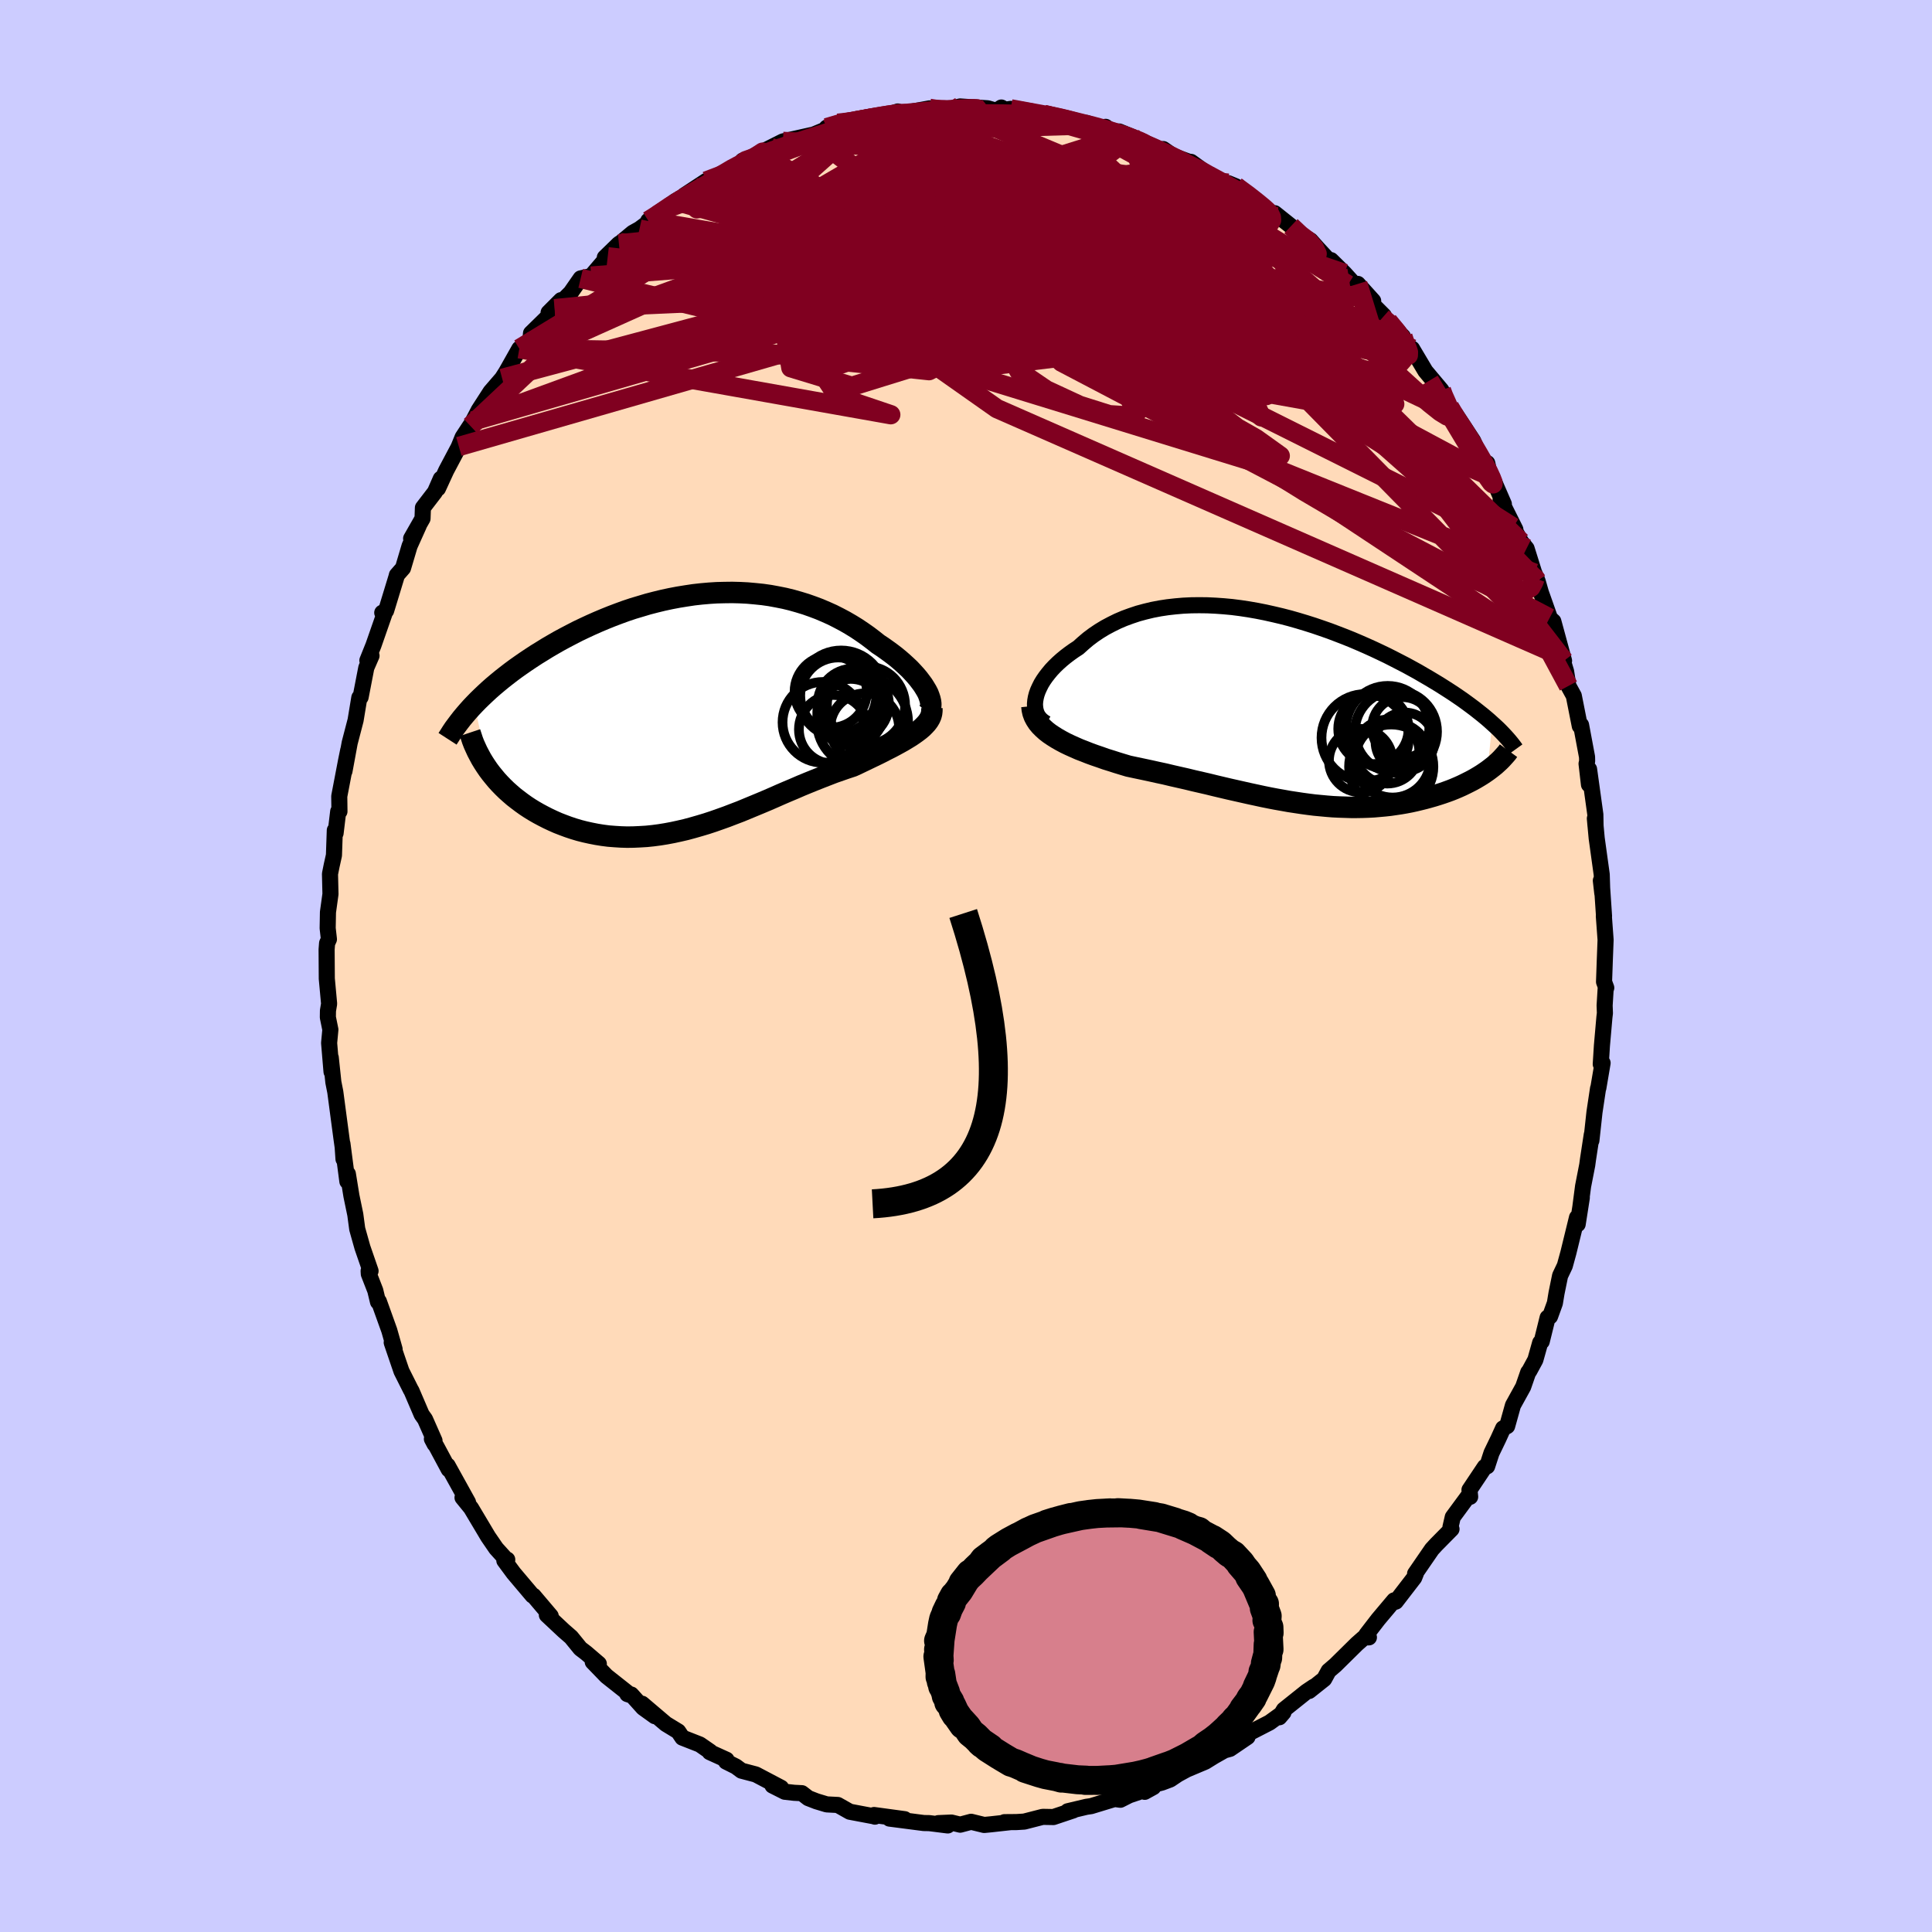 <svg xmlns="http://www.w3.org/2000/svg" width="500" height="500" viewBox="-100 -100 200 200"><defs><clipPath id="c"><path d="m23.7-2.13-.18-.3-.2-.32-.23-.31-.25-.33-.27-.32-.3-.33-.32-.34-.35-.33-.36-.33-.38-.33-.4-.33-.42-.32-.44-.32-.45-.32-.47-.31-.53-.42-.54-.41-.57-.4-.58-.39-.6-.37-.62-.36-.64-.34-.65-.33-.67-.3-.68-.29-.69-.26-.71-.25-.72-.22-.74-.21L9-11.7l-.75-.15-.76-.14-.77-.11-.78-.08-.78-.07-.79-.04-.79-.02-.8.01-.8.02-.79.05-.8.07-.8.09-.8.12-.8.13-.79.15-.79.17-.78.19-.77.2-.77.23-.77.23-.75.25-.74.27-.74.28-.72.29-.71.3-.7.31-.69.32-.67.32-.66.34-.65.34-.63.34-.61.35-.6.35-.58.36-.57.35-.55.36-.54.36-.52.36-.51.36-.5.37-.48.37-.47.37-.45.37-.44.37-.42.37-.4.37-.39.37-.38.37-.36.37 1.44 6.79.27.36.3.37.3.36.32.35.34.35.35.34.37.33.38.33.4.31.41.31.42.3.44.29.44.27.47.27.47.25.49.25.51.24.52.23.54.21.54.2.57.19.57.17.59.15.59.13.61.12.62.1.62.08.64.05.64.04.65.02.66-.01.66-.03.67-.04.68-.07.68-.09.68-.11.69-.13.69-.15.69-.16.7-.19.7-.2.7-.21.7-.23.71-.25.7-.25.7-.27.71-.27.7-.29.7-.29.7-.29.71-.3.69-.3.7-.31.7-.3.69-.29.69-.3.68-.28.69-.28.68-.27.67-.26.67-.26.66-.23.66-.23.64-.21.54-.25.52-.25.52-.25.5-.24.5-.24.48-.24.46-.24.46-.23.43-.23.42-.23.41-.23.38-.23.36-.22.34-.23.32-.23"/></clipPath><clipPath id="b"><path d="m-25.22-1.01.09-.34.13-.36.16-.35.18-.36.22-.36.25-.36.28-.36.3-.36.33-.35.35-.34.38-.34.4-.33.42-.32.45-.32.46-.3.51-.46.52-.44.56-.42.58-.39.61-.37.64-.34.65-.32.68-.29.71-.26.72-.24.74-.2.75-.18.78-.15.79-.12.8-.09.81-.07.83-.04.83-.01.84.01.85.04.85.06.86.08.86.11.86.13.86.15.86.17.85.19.85.2.85.22.84.24.83.25.82.26.82.28.8.28.79.3.78.3.77.31.75.32.73.32.73.33.7.33.69.33.67.34.66.34.64.33.62.34.6.33.58.34.57.33.55.33.53.32.52.33.5.32.49.32.47.32.45.31.44.32.42.31.4.3.39.31.38.3.35.29.35.3.32.29-.51 4.93-.29.2-.3.2-.31.19-.32.19-.34.19-.35.18-.36.18-.37.18-.38.17-.4.17-.4.16-.41.15-.43.15-.43.14-.45.14-.46.13-.47.13-.48.12-.5.12-.5.11-.52.1-.52.09-.54.08-.55.08-.55.06-.56.05-.58.05-.58.03-.58.02-.6.01h-.6l-.61-.02-.62-.02-.62-.03-.63-.05-.64-.06-.64-.06-.64-.08-.66-.09-.66-.1-.66-.1-.67-.12-.68-.12-.68-.13-.69-.14-.69-.15-.7-.15-.71-.16-.71-.16-.71-.16-.72-.17-.72-.17-.73-.18-.74-.17-.74-.17-.74-.18-.75-.17-.75-.17-.75-.18-.75-.16-.76-.17-.75-.16-.76-.16-.75-.16-.6-.18-.59-.18-.59-.19-.58-.18-.56-.2-.56-.19-.55-.2-.53-.21-.52-.2-.5-.22-.49-.22-.46-.22-.45-.24-.42-.24-.4-.25"/></clipPath><filter id="a"><feTurbulence baseFrequency=".05" numOctaves="3" result="noise" type="noise"/><feDisplacementMap in="SourceGraphic" in2="noise" scale="2"/></filter></defs><rect width="100%" height="100%" x="-100" y="-100" fill="#CCF"/><path fill="#FFDAB9" stroke="#000" stroke-linejoin="round" stroke-width="1.667" d="m66.05 1.64.23.62-.06.05-.11 1.78.03.79-.05.41-.26 2.96-.12 1.91.19-.12-.44 2.59-.03.04-.37 2.46-.32 2.94.04-.61-.39 2.55-.08.59-.43 2.2-.27 2.06.14-.88-.43 2.75-.07-.69-.89 3.64-.37 1.35-.49 1.03-.37 1.81-.17 1.03-.5 1.38-.25.12-.61 2.47-.16.12-.5 1.78-.63 1.16-.11.13-.52 1.5-1.06 1.92-.6 2.15-.42.23-.49 1.08-.71 1.47-.45 1.38-.24.06-1.59 2.38.07.72-.18-.1-1.62 2.2-.24 1.04.11.2-1.59 1.61-.44.48-1.74 2.53.08-.02-.17.43-1.91 2.48-.37.11.2-.24-1.65 1.96-1.21 1.57.25.3-.49.01-.76.67-2.22 2.19-.7.6-.46.84-1.56 1.24.49-.44-.76.51-2.34 1.87-.47.78.42-.49-1.44 1.04-1.94 1-.56.56.22-.07-1.81 1.23-.58.16-1.06.6-.92.57-1.92.81-.92.5-.79.53-.85.32-1.15.3-.64.66.89-.49-2.5.85-.91.46-.6-.08-2.43.74-.48.07-1.94.46.58-.09-2.06.69-1.11-.02-1.91.49-.8.05-1.25.01h.6l-1.98.22-.72.07-1.35-.33-1.13.3-.91-.22-1.36.06.98.24-1.91-.24-.57-.01-3.55-.46 1.57.06-3.17-.43.09.17-.11-.04-2.49-.47-1.24-.7-1.15-.06-1.06-.32-.85-.33-.66-.51-.8-.04-.97-.11-1.27-.64.89.23-2.62-1.38-1.48-.39-.58-.43-1.02-.51.05-.19-1.74-.79.05-.05-1.07-.74-1.81-.71-.43-.64-1.28-.78-2.46-2.09 1.32 1.29-1.21-.87-1.23-1.37-.41-.05.33.11-2.49-1.97-1.42-1.47.63.2-1.32-1.13-.59-.45-.96-1.18-.77-.67-1.74-1.63.4.11-1.78-2.1-.1-.02-1.96-2.32-.96-1.3.3-.1-.01.1-1.14-1.26-.83-1.21-.5-.84-1.27-2.13-.88-1.08.57.49-2.11-3.81.11.4-1.25-2.33-.49-.82.28.53-.01-.35-.98-2.22-.35-.49-1.05-2.45-.07-.11-.97-1.93-1.01-2.96.3.69-.55-1.94-1.08-3.01-.09.05-.28-1.17-.67-1.72-.02-.32.2.01-.84-2.43-.54-1.92-.2-1.49-.4-1.93-.37-2.28-.05.78-.51-3.9.11 1.59.06-.21-.26-1.85-.32-2.4-.33-2.49-.2-1.01-.27-2.55.08 1.47-.25-2.98.13-1.38-.26-1.28.01-.68.12-.72-.24-2.6-.02-3.02.05-.65.19-.41-.13-1.14.03-1.66.26-1.88-.05-2.08.17-.85.24-1.08.09-2.59.08.3.27-2.25h.13l-.02-1.57.71-3.71.22-1.07-.39 2.18.54-2.93.61-2.34.38-2.3.01-.05.13-.04.59-3.05.54-1.24-.43.49.63-1.57 1.21-3.47-.3.1.4-.21 1.08-3.54.03-.14.64-.73.68-2.29.95-2.11-.79 1.34 1.18-2.07.04-1.12 1.25-1.63.6-1.37-.29 1 .85-1.85 1.24-2.34.07-.15.39-.96 1.11-1.69-.3.53.86-1.65 1.22-1.89 1.2-1.39.42-.66 1.36-2.41.33.13.8-.84.08-.89 2.29-2.24-.47.1 1.29-1.29-.66.89 1.66-1.66 1.03-1.48 1.09-.24 1.71-2-.3.08 1.46-1.42.19-.11 1.24-1.03.7-.39 1.52-1.13-.61.27 2.8-2.03 1.18-.67-.5.46.26-.39 2.25-1.48 1.34-.36-.83.39 3.31-1.92-.05-.22.51-.11 1.18-.66 1.1-.49-.3.12 1.69-.85 2.99-.67-.63.3 2.26-.94-.1-.11 2.01-.6-.84.14 2.12-.15 1.08-.5 1.02.03.26-.02 1.72-.58-.14.28 1.85-.31 1.57-.29-.27.14 3.67-.08-1.24-.01 1.01-.25 2.86.19.89.26.52-.34.4.23.57-.09 2.12.43 1.3.15h.01l3.15.65-1.04-.12 2.49.55-.17-.2 2.45.84-.49-.44.71.52.95.48-.25-.52 1.31.54 3.4 1.55-.15-.27 1.03.72 1.62.59.23.02 1.24.9-1.01-.54 4.19 2.44-.58-.6.8.33 1.48.98 1.34 1.2.55.4 1.01.56-.36-.36 1.68 1.34.75.75 1.28.73.75.84 2.08 2.24-.71-1.04 1.4 1.38 1.15 1.27.22-.19 1.59 1.76-.66-.24 1.76 1.76-.14.22.59.36 1.53 1.59.28.84.49.41.18.01 1.38 2.32 1.66 1.98-.02.2.85 1.52.92 1.79-.3-1.06 1.84 2.8 1.29 2.99.16-.7.34 1.5.17-.04 1.21 2.78-.34-.43 1.53 3.06-.23-.23.83 1.52.56.68 1.05 3.35-.24-.8.34.85.32 1.12 1.39 3.94-.48-1.26.39.34 1.11 4.08-.26-.46.47 1.56.24 1.51.56 1.02.62 3.13.13-.11.62 3.31.01.45-.06.25.25 2.16.01-1.59.65 4.69.02 1.19-.07-.78.19 2.05.52 3.75.06 1.95-.15-1.32.14.87.19 2.82-.02-.01.18 2.45-.08 2.08-.08 2.27.23.62" filter="url(#a)"/><path fill="#fff" d="m-25.22-1.01.09-.34.13-.36.16-.35.18-.36.22-.36.25-.36.28-.36.3-.36.33-.35.35-.34.38-.34.4-.33.42-.32.45-.32.46-.3.51-.46.52-.44.56-.42.58-.39.61-.37.64-.34.65-.32.68-.29.71-.26.72-.24.74-.2.75-.18.78-.15.79-.12.8-.09.81-.07.83-.04.83-.01.84.01.85.04.85.06.86.08.86.11.86.13.86.15.86.17.85.19.85.2.85.22.84.24.83.25.82.26.82.28.8.28.79.3.78.3.77.31.75.32.73.32.73.33.7.33.69.33.67.34.66.34.64.33.62.34.6.33.58.34.57.33.55.33.53.32.52.33.5.32.49.32.47.32.45.31.44.32.42.31.4.3.39.31.38.3.35.29.35.3.32.29-.51 4.93-.29.2-.3.2-.31.19-.32.19-.34.19-.35.18-.36.18-.37.18-.38.17-.4.17-.4.16-.41.15-.43.15-.43.14-.45.14-.46.13-.47.13-.48.12-.5.12-.5.11-.52.1-.52.09-.54.08-.55.08-.55.06-.56.05-.58.05-.58.03-.58.02-.6.01h-.6l-.61-.02-.62-.02-.62-.03-.63-.05-.64-.06-.64-.06-.64-.08-.66-.09-.66-.1-.66-.1-.67-.12-.68-.12-.68-.13-.69-.14-.69-.15-.7-.15-.71-.16-.71-.16-.71-.16-.72-.17-.72-.17-.73-.18-.74-.17-.74-.17-.74-.18-.75-.17-.75-.17-.75-.18-.75-.16-.76-.17-.75-.16-.76-.16-.75-.16-.6-.18-.59-.18-.59-.19-.58-.18-.56-.2-.56-.19-.55-.2-.53-.21-.52-.2-.5-.22-.49-.22-.46-.22-.45-.24-.42-.24-.4-.25" filter="url(#a)" transform="translate(32.45 -26.8)"/><path fill="#fff" d="m23.7-2.13-.18-.3-.2-.32-.23-.31-.25-.33-.27-.32-.3-.33-.32-.34-.35-.33-.36-.33-.38-.33-.4-.33-.42-.32-.44-.32-.45-.32-.47-.31-.53-.42-.54-.41-.57-.4-.58-.39-.6-.37-.62-.36-.64-.34-.65-.33-.67-.3-.68-.29-.69-.26-.71-.25-.72-.22-.74-.21L9-11.7l-.75-.15-.76-.14-.77-.11-.78-.08-.78-.07-.79-.04-.79-.02-.8.01-.8.02-.79.05-.8.07-.8.09-.8.12-.8.13-.79.15-.79.17-.78.19-.77.2-.77.23-.77.23-.75.25-.74.27-.74.28-.72.29-.71.3-.7.31-.69.32-.67.32-.66.34-.65.34-.63.34-.61.35-.6.35-.58.36-.57.35-.55.36-.54.36-.52.36-.51.36-.5.37-.48.37-.47.37-.45.37-.44.37-.42.37-.4.37-.39.37-.38.37-.36.37 1.44 6.79.27.36.3.37.3.36.32.35.34.35.35.34.37.33.38.33.4.31.41.31.42.3.44.29.44.27.47.27.47.25.49.25.51.24.52.23.54.21.54.2.57.19.57.17.59.15.59.13.61.12.62.1.62.08.64.05.64.04.65.02.66-.01.66-.03.67-.04.68-.07.68-.09.68-.11.69-.13.69-.15.69-.16.7-.19.7-.2.7-.21.7-.23.71-.25.7-.25.7-.27.71-.27.7-.29.7-.29.7-.29.71-.3.69-.3.7-.31.7-.3.69-.29.69-.3.68-.28.69-.28.68-.27.67-.26.67-.26.66-.23.66-.23.64-.21.54-.25.52-.25.52-.25.5-.24.5-.24.48-.24.46-.24.46-.23.43-.23.42-.23.41-.23.38-.23.36-.22.34-.23.32-.23" filter="url(#a)" transform="translate(-27.78 -26.36)"/><g fill="none" stroke="#000" transform="translate(32.45 -26.8)"><path stroke-linejoin="round" stroke-width="1.667" d="m-24.15 1.69-.29-.18-.24-.2-.2-.22-.17-.25-.12-.27-.08-.29-.05-.3-.01-.32.03-.33.06-.34.09-.34.13-.36.16-.35.18-.36.22-.36.25-.36.28-.36.3-.36.33-.35.35-.34.38-.34.4-.33.42-.32.45-.32.46-.3.51-.46.52-.44.56-.42.58-.39.61-.37.64-.34.65-.32.68-.29.71-.26.72-.24.74-.2.75-.18.78-.15.79-.12.8-.09.81-.07.83-.04.83-.01.84.01.85.04.85.06.86.08.86.11.86.13.86.15.86.17.85.19.85.2.85.22.84.24.83.25.82.26.82.28.8.28.79.3.78.3.77.31.75.32.73.32.73.33.7.33.69.33.67.34.66.34.64.33.62.34.6.33.58.34.57.33.55.33.53.32.52.33.5.32.49.32.47.32.45.31.44.32.42.31.4.3.39.31.38.3.35.29.35.3.32.29.31.28.3.28.28.28.26.27.25.27.24.27.22.26.21.26.19.25.18.25" filter="url(#a)"/><path stroke-linejoin="round" stroke-width="2.222" d="m-25.63-.11.04.37.08.36.13.35.17.32.21.32.25.3.28.28.31.28.35.27.37.25.4.25.42.24.45.24.46.22.49.22.5.22.52.2.53.21.55.2.56.19.56.2.58.18.59.19.59.18.6.18.75.16.76.16.75.16.76.17.75.16.75.18.75.17.75.17.74.18.74.17.74.17.73.18.72.17.72.17.71.16.71.16.71.16.7.15.69.15.69.14.68.13.68.12.67.12.66.1.66.1.66.09.64.08.64.06.64.06.63.05.62.03.62.02.61.02h.6l.6-.01.58-.02.58-.03.58-.05.56-.05.55-.06.55-.08.54-.08.52-.09.52-.1.5-.11.5-.12.48-.12.47-.13.46-.13.45-.14.43-.14.43-.15.41-.15.4-.16.4-.17.38-.17.37-.18.36-.18.35-.18.34-.19.32-.19.31-.19.3-.2.29-.2.27-.2.27-.21.25-.2.23-.21.23-.21.21-.21.2-.22.19-.21.18-.21.16-.22" filter="url(#a)"/><circle cx="9.724" cy="2.252" r="3.642" clip-path="url(#b)" filter="url(#a)"/><circle cx="12.739" cy="2.122" r="3.156" clip-path="url(#b)" filter="url(#a)"/><circle cx="11.164" cy="4.607" r="3.31" clip-path="url(#b)" filter="url(#a)"/><circle cx="8.409" cy="5.537" r="3.286" clip-path="url(#b)" filter="url(#a)"/><circle cx="12.974" cy="3.592" r="3.032" clip-path="url(#b)" filter="url(#a)"/><circle cx="11.204" cy="2.112" r="4.31" clip-path="url(#b)" filter="url(#a)"/><circle cx="11.714" cy="5.457" r="3.902" clip-path="url(#b)" filter="url(#a)"/><circle cx="12.059" cy="2.537" r="4.252" clip-path="url(#b)" filter="url(#a)"/><circle cx="8.874" cy="3.172" r="4.522" clip-path="url(#b)" filter="url(#a)"/><circle cx="11.569" cy="6.167" r="4.366" clip-path="url(#b)" filter="url(#a)"/></g><g fill="none" stroke="#000" transform="translate(-27.78 -26.36)"><path stroke-linejoin="round" stroke-width="2.222" d="m23.75.18.15-.15.11-.17.08-.19.04-.21.01-.23-.03-.25-.06-.26-.09-.27-.11-.29-.15-.29-.18-.3-.2-.32-.23-.31-.25-.33-.27-.32-.3-.33-.32-.34-.35-.33-.36-.33-.38-.33-.4-.33-.42-.32-.44-.32-.45-.32-.47-.31-.53-.42-.54-.41-.57-.4-.58-.39-.6-.37-.62-.36-.64-.34-.65-.33-.67-.3-.68-.29-.69-.26-.71-.25-.72-.22-.74-.21L9-11.7l-.75-.15-.76-.14-.77-.11-.78-.08-.78-.07-.79-.04-.79-.02-.8.01-.8.02-.79.05-.8.07-.8.09-.8.12-.8.13-.79.15-.79.17-.78.19-.77.2-.77.23-.77.23-.75.25-.74.27-.74.28-.72.29-.71.3-.7.31-.69.32-.67.32-.66.34-.65.34-.63.34-.61.35-.6.35-.58.36-.57.35-.55.36-.54.36-.52.36-.51.36-.5.37-.48.37-.47.37-.45.37-.44.37-.42.37-.4.37-.39.37-.38.37-.36.37-.35.37-.32.36-.32.37-.3.36-.28.36-.27.36-.26.35-.24.36-.22.35-.22.34" filter="url(#a)"/><path stroke-linejoin="round" stroke-width="2.222" d="M24.25-.34v.28l-.03.27-.07.26-.11.25-.15.25-.18.24-.21.23-.24.24-.27.23-.29.22-.32.23-.34.23-.36.22-.38.23-.41.23-.42.23-.43.23-.46.23-.46.24-.48.24-.5.24-.5.24-.52.25-.52.25-.54.25-.64.21-.66.23-.66.23-.67.26-.67.26-.68.27-.69.28-.68.28-.69.3-.69.29-.7.3-.7.31-.69.3-.71.3-.7.29-.7.29-.7.29-.71.27-.7.27-.7.25-.71.25-.7.23-.7.21-.7.2-.7.19-.69.16-.69.15-.69.13-.68.11-.68.09-.68.07-.67.04-.66.03-.66.01-.65-.02-.64-.04-.64-.05-.62-.08-.62-.1-.61-.12-.59-.13-.59-.15-.57-.17-.57-.19-.54-.2-.54-.21-.52-.23-.51-.24-.49-.25-.47-.25-.47-.27-.44-.27-.44-.29-.42-.3-.41-.31-.4-.31-.38-.33-.37-.33-.35-.34-.34-.35-.32-.35-.3-.36-.3-.37-.27-.36-.26-.38-.24-.37-.23-.38-.21-.39-.2-.38-.18-.39-.17-.38-.15-.39-.13-.4-.13-.39" filter="url(#a)"/><circle cx="16.11" cy="-.739" r="3.688" clip-path="url(#c)" filter="url(#a)"/><circle cx="17.43" cy="-.624" r="4.048" clip-path="url(#c)" filter="url(#a)"/><circle cx="15.83" cy=".086" r="3.448" clip-path="url(#c)" filter="url(#a)"/><circle cx="12.97" cy="1.136" r="4.182" clip-path="url(#c)" filter="url(#a)"/><circle cx="17.29" cy="1.696" r="3.558" clip-path="url(#c)" filter="url(#a)"/><circle cx="13.775" cy="-2.049" r="3.74" clip-path="url(#c)" filter="url(#a)"/><circle cx="17.07" cy="1.091" r="4.71" clip-path="url(#c)" filter="url(#a)"/><circle cx="14.855" cy="-1.789" r="4.516" clip-path="url(#c)" filter="url(#a)"/><circle cx="14.56" cy="-1.639" r="3.938" clip-path="url(#c)" filter="url(#a)"/><circle cx="14.05" cy="1.871" r="3.566" clip-path="url(#c)" filter="url(#a)"/></g><g fill="none" stroke="#800020" stroke-linejoin="round" stroke-width="2"><path d="m-32.28-77.42.44-.4 1.2-.81 1.17-.74 1.08-.64 1.1-.63 1.17-.65 1.17-.64 1.1-.62.97-.55.78-.46.56-.35.34-.23.15-.11-.03.02-.24.16-.53.34-.97.58-1.47.85m69.52 17.14.2.61.06.49-.04.62-.24.7-.56.63-.98.48-1.42.28-1.85.11-2.28-.06-2.72-.22-3.2-.43-3.72-.65-4.28-.89-4.85-1.11-5.43-1.31-6.02-1.51-6.58-1.72-7.13-2-7.58-2.34-7.96-2.75m25.98-12.5 1.69.31 1.26.23 1.09.2.94.2.77.18.57.15.32.1.05.07-.27.03-.62-.01-.97-.05-1.32-.08-1.66-.1-2.04-.12-2.58-.21-3.24-.32m-13.05 1.37 1.23-.36.89-.19.98-.18.98-.17.92-.17.82-.14.73-.12.64-.09.52-.05h.38l.2.04-.04.11-.3.18-.62.26-.98.33-1.39.42-1.85.5-2.28.57-2.59.65-2.92.75m52.75 7.85.71.67.54.65.19.56-.28.38-.77.15-1.29-.06-1.82-.25-2.37-.44-2.96-.64-3.59-.87-4.24-1.1-4.93-1.35-5.64-1.6-6.34-1.86-7.05-2.13" filter="url(#a)"/><path d="m-13.26-87.24 1.74-.2 1.39-.2 1.28-.13 1.28-.11 1.34-.1 1.41-.08 1.47-.07 1.51-.05 1.5-.03 1.46-.01 1.37.01 1.27.01 1.11.02.91.01h.66l.41-.02.13-.04-.15-.06-.46-.09-.76-.12-.96-.15m38.46 21.54.74.65.7.79.49.64.35.53.26.5.15.45-.01.32-.26.09-.54-.18-.85-.47-1.16-.77-1.49-1.09-1.84-1.44-2.23-1.85-2.64-2.28-3.07-2.72-3.5-3.14-3.84-3.53" filter="url(#a)"/><path d="m8.06-88.15 2.04.54 1.54.64 1.73.83 1.95.99 2.09 1.14 2.16 1.24 2.25 1.35 2.38 1.46 2.53 1.54 2.66 1.62 2.7 1.65 2.64 1.63 2.47 1.55 2.34 1.45" filter="url(#a)"/><path d="m-32.89-77.15 2.19-1.37 1.59-.58 1.6-.28 1.91-.21 2.31-.2 2.63-.15 2.89-.1 3.1-.04 3.25.04 3.41.13 3.56.19 3.69.26 3.83.3 3.95.33 4.02.35 4.02.37 3.96.36 3.83.31 3.67.26 3.54.27m-53.14-6.24.3-.23.88-.31 1.26-.39 1.51-.42 1.74-.44 1.92-.45 2-.45 1.98-.44 1.87-.42 1.72-.39 1.58-.36 1.45-.31 1.33-.26 1.2-.22.93-.19.46-.17-.15-.15" filter="url(#a)"/><path d="m59.08-39.87-.16-.27-.14.38-.3.56-.59.38-.94.07-1.31-.23-1.7-.51-2.1-.79-2.5-1.09-2.91-1.4-3.34-1.74-3.78-2.1-4.27-2.51-4.77-2.96-5.29-3.45-5.79-3.94-6.31-4.37-6.83-4.76-7.4-5.14-8.11-5.57M49.22-59.6l.2.54.33.74.27.62.14.48-.04.29-.32-.01-.7-.43-1.13-.9-1.55-1.36-1.99-1.81-2.42-2.26-2.91-2.77-3.41-3.37-3.86-3.96-4.22-4.51" filter="url(#a)"/><path d="m27.94-80.71 1.27.93.94.74.62.51.41.37.27.32.16.33.02.31-.15.27-.4.19-.67.06-.99-.09L28.1-77l-1.68-.4-2.07-.54-2.46-.7-2.88-.86-3.31-1.02-3.74-1.2-4.2-1.36-4.68-1.52-5.09-1.73m-9.13-1.06 1.01-.31.98-.17 1.01-.14 1.09-.15 1.15-.13 1.19-.12 1.18-.11 1.13-.09 1.03-.06.9-.04.75-.03.55-.01.31.01.04.03-.24.04-.52.07-.82.09-1.11.11-1.43.12-1.76.15-2.09.15" filter="url(#a)"/><path d="m27.94-80.71 1.06.91.34.71-.39.48-1.05.33-1.66.29-2.26.31-2.89.34-3.6.33-4.39.28-5.23.16-6.12.02-7.05-.1-8.12-.13-9.22-.11m-3.75-4.34 2.18-1.29 1.3-.69 1.16-.52 1.24-.48 1.33-.48 1.44-.49 1.49-.48 1.48-.47 1.35-.43 1.15-.38.92-.32.69-.24.47-.16.25-.08-.02-.01-.4.07-1 .19" filter="url(#a)"/><path d="m-14.33-86.67.43-.21.78-.24.88-.2.95-.19.93-.17.87-.16.76-.13.64-.1.52-.07.39-.02.23.02.01.09-.24.16-.55.24-.91.32-1.3.41-1.73.5-2.16.57-2.51.65-2.87.74m15.43-4.32.6.09.87.05.63.09.44.17.23.27-.09.37-.46.48-.83.61-1.19.75-1.53.89-1.91 1.04-2.34 1.19-2.82 1.36-3.35 1.53-3.95 1.74-4.61 1.98-5.32 2.27-6.12 2.65m50.69-15.1.72.26.93.31 1.31.52 1.44.63 1.41.65 1.29.63 1.18.6 1.08.57 1.01.54.96.52.89.49.81.44.69.39.53.3.33.2.1.07-.16-.07-.41-.22-.66-.35-.88-.48-1.09-.62-1.28-.75-1.59-.9m26.28 24.74.66 1.11.71 1.07.84 1.33.77 1.31.62 1.08.45.85.29.63.16.42.01.17-.17-.14-.35-.49-.56-.89-.81-1.35-1.16-1.92-1.57-2.62-1.97-3.28" filter="url(#a)"/><path d="m34.39-75.84 1 .75.68.78.28.59-.11.39-.48.21-.87.06-1.3-.07-1.75-.24-2.23-.41-2.72-.59-3.21-.78-3.73-.97-4.29-1.18-4.89-1.4-5.49-1.64-6.06-1.89-6.61-2.08m15.45-3.84 1.91.42 1.13.28 1.04.26 1.01.25.91.25.8.23.7.22.65.21.62.21.59.23.53.21.4.19.18.13-.08.04-.4-.05-.71-.14-1.03-.25-1.36-.35-1.75-.48-2.19-.63-2.74-.78" filter="url(#a)"/><path d="m43.7-66.75.96 1.17.35.65.04.44-.15.4-.36.35-.66.22-1.02-.01-1.44-.28-1.88-.56-2.32-.83-2.79-1.11-3.31-1.42-3.86-1.78-4.47-2.17-5.09-2.56-5.7-2.9-6.27-3.24-6.82-3.61m59.12 40.77L8.36-68.03l-18.02-7.9-1.85-3.23 3.02-.79 3.97.7 4.12 1.16 3.51 1.02 1.81.9-.62 1.12-2.88 1.52-4.12 1.68-3.88 1.3-2.23.39.06-.71 1.7-1.56 1.57-1.84-.34-1.47-2.24-.66-1.3.39 4.17 1.76 12.21 3.87 15.77 6.16 3.46 2.84-39.51-25.86" filter="url(#a)"/><path d="M61.91-31.6 33.48-60.53 19.59-69l-2.81-1.21 1.79.28 2.3-.2 1.02-.78-.13-.48-.37.72.3 2.19 1.49 3.17 2.71 3.22 3.16 2.32 2.04.72-.91-.99-5.05-2.18-9.02-2.42-11.36-1.71-10.39-.41-3.63 1.43 11.24 4.59 29.9 9.2 26.97 10.87" filter="url(#a)"/><path d="M45.23-65.16.46-72.77l-20.74.49-4.18 1.18 3.56 2.74 5.78 3.37 5.93 2.18 6.31.25 7.12-1.2 7.31-1.87 6.13-2.05 3.98-2.1 1.84-2.02.32-1.74-.89-1.28-2.48-.94-4.66-.89-6.54-1.14-6.34-1.41-2.07-1.4 6.02-.92 11.41-.45-1.1-3.88" filter="url(#a)"/><path d="m-51-56.43 25.63-9.37 16.14-3.22 5.41-4.05 1.18-4.62-.44-3.58-.74-1.65.38.27 2.39 1.68 3.78 2.3 2.94 2.05-.56 1.15-5.19.26-8.55.23-10.01 1.44-11.23 3.47-12.16 5.46-9.27 8.71" filter="url(#a)"/><path d="m-52.5-53.78 40.17-11.56 6.13-4.56 3.26-2.27 5.83-.62 7.33.03 5.83-.45 2.04-1.3-2.18-1.66-4.98-1.09-5.3.34-3.03 2.17.82 3.7 4.47 4.26 6.16 3.43 5.15 1.37 2.37-1.08-.23-2.81-1.21-3.02L19-70.82l-2.37-.65-6.23-.33-9.75-.88-9.79-1.05-29.66 2.31" filter="url(#a)"/><path d="M-18.95-85.36 2.04-84.3l-.21.85-.94.78 2.15.33 3.09.1 2.77.48 2.7 1.37 2.89 2.2 2.52 2.46 1.14 2.04-.72 1.28-2.21.69-2.8.61-2.52.91-1.48 1.16.66 1.14 4.38 1.04 8.84 1.26 11.23 1.86 9.83 2.58L46-63.91" filter="url(#a)"/><path d="M30.76-78.53 8.43-69.97l5.11 2.89 2.16-1.53-.13-2.78-.73-2.61-1.8-1.7-3.45-.36-4.81.9-5.03 1.67-3.87 1.81L-6-70.14l-.19 1.17.41.93.25.9.77 1.04 3.22 1.23 7.35 1.39 11.39 1.73 13.23 2.33 10.58 1.89-.3-4.13-23.54-24.19" filter="url(#a)"/><path d="m-46.24-63.9 24.87.4 17.54 1.87 4.21-2.18-1.48-3.61-.58-2.1 4.21 1.02 9.04 4.02 10.58 5.39 7.88 4.49 2.5 1.79-2.69-1.55-5.54-4.25-5.63-5.33-3.78-4.33-.58-1.41L18-67.4l5.16 3.69-8.18-1.9-48.78-10.68" filter="url(#a)"/><path d="m12.66-87.07-10.31.31-7.08 1.92-4.24 2.55-.79 2.37 3.2 1.84 5.5 1.9 5.46 2.7 3.99 3.55 2.09 3.56.23 2.45-.97.84-.46-.3 2.37-.35 6.55.53 9.48 1.54 8.86 1.88 4.14.97-4.86-2.12-20.97-7.99-47.74-8.23" filter="url(#a)"/><path d="m-35.74-74.87 41.97 3.09 9.74-3.37 6.46-.14 7.28 3.9 6.25 5.79 2.55 4.69-2.41 1.3-6.38-2.6-7.81-5.17-6.63-5.34-4.07-3.24-1.62.06-.02 3.05 1.11 4.45 2.92 3.74 5.77 1.3 6.3-2.65-1.37-9.16-8.44-11.22" filter="url(#a)"/><path d="m-35.93-74.76 10.5-1.06 20.54 2.1 17.43 3.98 10.57 4.25 4.84 3.81 1.79 3 .79 1.75.04.08-1.74-1.61-4.21-2.63-6.09-2.55-6.41-1.67-5.36-.74-3.71-.36-1.55-.57 2.02-.92 7.34-1.09 11.63-1.19 10.09-1.01 12.93 6.87" filter="url(#a)"/><path d="m-21.44-84.14 17.88 10.3.98 10.97-9.23 2.86-6.32-1.92-.59-3.55 2.96-3.48 4.24-2.57 4.31-1.3 3.68-.05 2.62.92L.8-70.39l1.71 1.98 2.92 2.12 4.7 1.77 5.76.79 4.97-.63 2.29-1.87-1.04-2.17-3.32-1.42-3.75-.6-3.35-1.08-4.12-2.86-2.48-3.17 27.23-.04" filter="url(#a)"/><path d="m-22.62-83.48-1.76 4.15 4.57 1.92 9.08-2.04 6.83-2.69 2.41-1.53-1.39.04-3.86 1.34-4.83 2.06-4.15 2.17-1.94 1.83 1.18 1.32 4.16.8 6.02.29 6.35-.29 5.29-.85 3.27-1.08.78-.63-1.71.62-3.36 2.39-3.27 3.87-1.38 3.75.97.42 1.58-6.57-18.18-13.84" filter="url(#a)"/><path d="m-18.95-85.36-3.23 9.72 15.65 5.26 11.35.68 3.39-2.79.11-2.4.8.52 2.23 3.36 1.64 4.43-2.27 3.45-8.58 1.04-13.38-1.77-11.39-4.5-1.23-7.11 9.42-8.38 5.4-4.01" filter="url(#a)"/><path d="M60.41-36.02 9.89-62.51-3.44-74.7l-4.85-5.36.51-1.56 5.35.9 7.74 1.81 6.51 1.09 2.41-.31-2.65-.97-6.43-.27-6.63.95-1.59.91 7.3-1.27 12.74-3.17 10.17.91" filter="url(#a)"/><path d="m-45.11-64.61 36.75-13.37L7.23-79l9.2 3.87 4.34 2.98-1.23-.08-4.69-2.26-4.47-2.59-1.57-1.64 1.77-.25 3.83.92 4.18 1.64 3.48 1.98 2.6 2.24 1.87 2.59 1.05 2.95-.16 2.98-1.32 2.24-1.45.6-.2-1.62.47-3.81-3.51-5.49-15.53-6.52-32.79-2.99" filter="url(#a)"/><path d="M59.18-39.82 31.73-68.05l-15.72-9-12.57-1.29-10 1.75-5.96 2.47-1.28 2.13 2.14 1.25 3.64-.02 4.22-1.31 5.04-2.12 6.05-2.13 6.39-1.42 5.64-.29 4.11.95 1.35 1.49-4.81-.39-14.09-5.57-9.66-7.23" filter="url(#a)"/><path d="m-.61-88.98-23.11 13.46 6.6 5.46 14.76 4 7.75 2.47-1.97.39-6.87-.94-6.21-1.17-2.87-.93.13-.85 1.4-1.04 1.22-1.18.59-.85.25-.06.46.83 1.12 1.29 1.91 1.01 2.4.21 2.2-.56 1.31-.92.55-1.12 1.77-1.57 7.74-.79 19.72 6.41 28.94 25.61" filter="url(#a)"/><path d="M62.36-28.99 51.03-50.04 36.79-64.03l-13.97-8.58-9.38-5.28-3.13-2.91 1.78-.92 4.06.65 3.73 1.64 1.45 1.88-1.7 1.47-4.42.73-5.67.1-5.13-.18L1-75.61l-1.37-.28.41-.68 2.06-1.21 3.81-1.19 5.07-.07 3.81 1.56-3.18 1.67-17.14-1.69-24.56-1.68" filter="url(#a)"/><path d="M61.91-31.6 43.08-56.02l-14.5-14.06-6.51-4.85-1.58.45 2.01 3.59 4.09 5.01 3.51 4.23.59 1.6-2.8-1.52-4.7-3.58-4.25-3.89-2.04-2.79.57-1.23 2.37-.1 2.81.23 2.07-.01.92-.25.31.01.89.84 2.11 1.7 1.66 1.48-4.04-.22-18.22-.92-50.93 2.26" filter="url(#a)"/><path d="m41.49-69.09-25.24-4.46-14.49 3.81-6.71 4.04-2.75 2.73-.77 1.09-.89-.49-1.69-1.57-1.08-2.03 1.42-1.91 4.66-1.36 6.98-.5 7.42.58 6.15 1.7 3.79 2.47.97 2.29-1.93.55-4.34-2.59-5.46-5.86-4.7-7.18-1.26-4.95 7.86.95 29.76 10.09" filter="url(#a)"/><path d="M46.18-63.9 21.52-75.36l-9.83 1.2-4.49 3.45-.38 2.43 1.4.7.53-.92-1.93-2.1-4.17-2.68-4.94-2.65-3.81-2.03-1.25-.9 1.76.56 4.06 1.91 4.48 2.5 2.32 1.79-1.99-.23-6.53-2.49-8.85-3.32-8.46-1.53-7.29 1.29.95-2.88" filter="url(#a)"/><path d="m-39.89-71.18 22.73 5.49 15.05 2.85 3.47-3.12 3.36-3.96 6.8-2.39 8.09-.78h6.43l3.41.2 1.04.52.47 1.47 1.09 2.5.62 2.27-4.13-.68-16.9-6.79-38.03-7.63" filter="url(#a)"/><path d="m16.11-85.87-7.56 2.38 7.71 6.09 2.63 2.23-3.24-1.99-3.93-3.3-1.33-2.41 1.45-.82 2.69.71 2.09 1.95.05 2.95-2.53 3.71-4.52 4.04-5.24 3.34-5.21 1.02-4.9-2.42-.92-3.93 15.1 1.6L54.47-50.6" filter="url(#a)"/><path d="m-3.78-88.78 20.01 15.12-7.72-1.49-4.87.17-.24 3.49.47 4.22.29 3.32 1.33 2.39 2.82 1.92 3.45 1.6 3.07.97 2.14.14.82-.51-.63-.81-.63-1.38 2.63-2.63 8.97-1.23 28.51 18.07" filter="url(#a)"/><path d="m61.91-31.6-49.2-32.57-20.98-9.14-13.28-.67-8.24 1.13-3.79.49-.52-.45 1.12-.62 1.6.15 1.9 1.33 2.81 2.29 4.27 2.62 5.52 2.29 5.78 1.42 5.08.17 4.33-1.15 4.79-2.04 6.91-1.79 9.71-.12 10.78 2.17 7.42 3.02-2.4.46-20.43-4.8-52.18-6.01" filter="url(#a)"/><path d="m-28.91-79.85 47.35 19.78 1.41-4.28-6.15-3.18-1.85 1.59 2.33 3.43 3.41 2.35 1.7.05-1.43-2.07-4.12-3.14-4.86-2.9-3.29-1.6-.34.04 2.35 1.04 3.39.82 2.48-.49.33-2.02-1.87-2.83-3.24-2.58-3.47-1.67-2.63-.52-2.05 1.26-7.47 4.95-41.09 10.99" filter="url(#a)"/><path d="m-8.78-87.88 16.65 5.92-5.47 4.57-5.44 2.22-2.14-.89-.22-2.39.9-2.18 1.2-1.2.17-.12-1.63 1.05-2.51 2.58-1.21 4.37 1.47 5.34 2.48 3.95-.99-.09-9.11-2.18L-51-56.43" filter="url(#a)"/><path d="M46-63.91 12.17-75.09l1.59 1.93 3.69 3.43-4.8.32-10.9-1.76-11.39-1.82-7.43-.88-.99.2 5.71 1.15 10.19 1.72 10.07 1.25 4.55-.67-4.34-3.14-12.01-3.82-13.86-1.37-6.78.45 15.75-9.78" filter="url(#a)"/><path d="m2.25-88.79-8.92 5.49L5.9-78.81l12.12 2.59 6.15.1 1.65-1.27-.77-1.5-2.1-1.16-2.98-.61-3.67-.12-4.31.1-4.83-.05-5.06-.37-4.73-.45-3.68.02-1.84 1.01.66 2.12 3.56 2.83 6.35 2.84 8.73 2.44 10.78 2.66 12.2 4.39 10.25 5.07-3.82-12.44" filter="url(#a)"/><path d="m-22.62-83.48 48.09 22.41 5.86-2.03-7.15-7.41-6.1-5.03-3.71-1.98-4.78-.53-7.81-.19-9.61.06-8.96.58-6.96 1.26-5.07 1.68-3.12 1.48-.16.3 1.08-.29-15.22 9.27" filter="url(#a)"/><path d="m-30.09-79.18 18.82 5.22 16.15.84 2.19-3.55-4.54-2.92-4.35-.48-.82 1.15 2.62 1.2 3.93.21 3.07-.83 1.13-1.21-.75-.89-2.12-.27-3.05.27-3.64.62-3.69.88-2.56 1.12.49 1.17 5.31.89 9.59.8 11.73 2.98 31.25 14.83" filter="url(#a)"/><path d="m-1.62-88.73 23.96 10.02 3.61.69-2.27.03-4.04 2.06-5.19 3.96-5.23 4.36-3.14 3.09.08.9 2.29-1.23 2.39-2.53 1.23-2.74.4-2.19.43-1.64.19-1.76-1.75-2.6-5.18-3.32-7.93-2.97-8.12-1.31-7.22.95-9.79 3.7" filter="url(#a)"/><path d="m-42.58-68.04 23.65-2.44L4.48-65.5l10.37 3.2L19-63.36l3.62-3.19 4.06-2.8 3.06-1.21.21.14-4 .48-8.32-.18L6.7-71.4l-10.27-2.21-6.07-2.54.26-2.1 6.72-.53 12.17 2.25 15.88 4.96 13.82 4.17-.71-4.63" filter="url(#a)"/><path d="m-46.24-63.9 38.45 6.83-5.48-1.85-1.77-2.66 4.33-1.5 5.02-1.12 3.88-1.31L2-66.82l4.57-.96 4.47-.69 2.58-.74-.48-.96-3.13-.88-3.99-.38-2.99.17-1.17-.05.26-1.47.96-3.4 1.17-4.24 1.17-2.84 3.16.04 20.84 3.49" filter="url(#a)"/><path d="m-5.35-88.49 9.13 13.65-13.85 2.98-8.57-1.01-1.31-2.07 2.1-1.66 2.31-.4 1.84.84 2.19 1.32 3.26.91 4.29.07 4.93-.6 5.08-.73 4.47-.39 2.44.02-1.19.14-5.23-.24-7.03-.96-4.05-1.63 3.78-1.32 13.18 1.69 20.33 9.75L57.47-43.9" filter="url(#a)"/><path d="m-21.44-84.14-1.77 6.66 12.49-2.38 7.42-1.16 1 1.06-.86 2.49.48 3.07 1.37 2.92v2.32l-2.64 1.67-4.41 1.18-4.13.69-2.34-.19-.42-1.52.72-2.96 1.17-3.73 1.55-3.23 1.93-1.35 1.44 1.38-.58 4.12-.83 6.21L3.2-57.7l58.45 25.64" filter="url(#a)"/><path d="m36.42-74.27-38.89 2.99 2.6-1.26 9.73 2.02 4.41 1.76-2.98-.67-6.96-2.18-6.93-1.75-4.66.01-1.48 1.83 2.3 2.69 6.08 2.23 8.15.91 6.68-.35 2.09-.5-2.11.62-1.68 1.56 2.4-1.13-1.23-9.45-22.98-12.92" filter="url(#a)"/><path d="M54.47-50.6 18.05-70.11 6.48-72.58l-4.53.02-2.19-2.06-1.58-3.66-.71-3.51.73-1.99 2.13.16 2.91 2.19 2.68 3.39 1.31 3.29-.29 2.21-.51.91.54-.97-.26-5.49 10.46-7.76" filter="url(#a)"/></g><path fill="none" stroke="#000" stroke-linejoin="round" stroke-width="3" d="M-9.67 24.62Q9.09 23.64-.29-5.436" filter="url(#a)"/><path fill="#D77F8C" stroke="#000" stroke-linejoin="round" stroke-width="3" d="m31.24 68.17.12.28.02.58-.02.02-.08-.11.09 1.8-.09-.52-.05 1.39-.24.59.18-.68-.11.84-.32.72.24-.54-.46 1.38-.37.69.51-1.06-.15.42-.74 1.48-.31.41-.26.51.43-.62-.89 1.17.31-.36-.88 1.22-.27.25-.19.25-.49.47-.38.44.16-.2-.49.45-.36.32-.55.43-.74.5-.31.27-.14.1-.2.11-1.42.83.56-.3-.65.33-1.02.51-.17.07-1.27.5.68-.28-1.51.53.25-.06-.2.06-.63.19-.09.02-.45.12-.76.17-1.94.32-.35.03-.49.04.05-.01-1.29.07.36-.01h.08l-1.59.01-.07-.03h.17l-.91-.04-1.54-.18-.3-.07.16.08-.39-.11-.17-.04-1.08-.21-.64-.18-1.45-.47.18.04.43.16-1.01-.42-.62-.27-.38-.13-.06-.01-.91-.54-1.07-.67.77.49-1.21-.77-.57-.49.78.53-.97-.65.2.18-.71-.72-.51-.41-.39-.58-.62-.68.2.33.06.1-1.07-1.54.28.47-.41-.89-.32-.38.13-.03-.39-.64-.05-.29-.46-1.19.05-.03.09.52-.19-1.24-.08.27.01-.44-.23-1.65.14.37-.07-1.11.05.52.01-.16.12-1.67-.18.41.17-.18.24-1.52.12-.55.25-.57.06-.02.24-.68-.31.65.57-1.09-.02-.01.01-.14.29-.53.06-.03.43-.54.6-.99-.19.23.76-.96-.24.32.41-.38.45-.47 1.48-1.4-.82.71.16-.21 1.65-1.23-.34.19.26-.2 1.04-.65.95-.51-1.06.58 1.3-.69.81-.44-.22.12.16-.08.73-.34.4-.14 1.62-.57-.79.25 1.23-.37 1.23-.32-1.02.26 1.92-.43.16-.03 1.01-.14-.24.03.36-.04.54-.06 1.33-.07-.42.02 1.64-.02-.41-.02 1.12.06h.09l.9.08 1.67.26-1.39-.2 2.12.35.14.05 1.26.38-1.38-.4 2.05.63.2.06.46.19-.51-.16 1.81.79-.18-.15-.4-.11 1.57.83.1.1.79.53-.65-.52.81.53.51.49.47.4.36.2.8.86.23.35-.06-.1-.2-.2.69.8.63.96-.46-.69.1.26.58.85.63 1.14-.42-.73.71 1.69.03-.13-.02.44.3.81-.03.44.19.27" filter="url(#a)"/></svg>